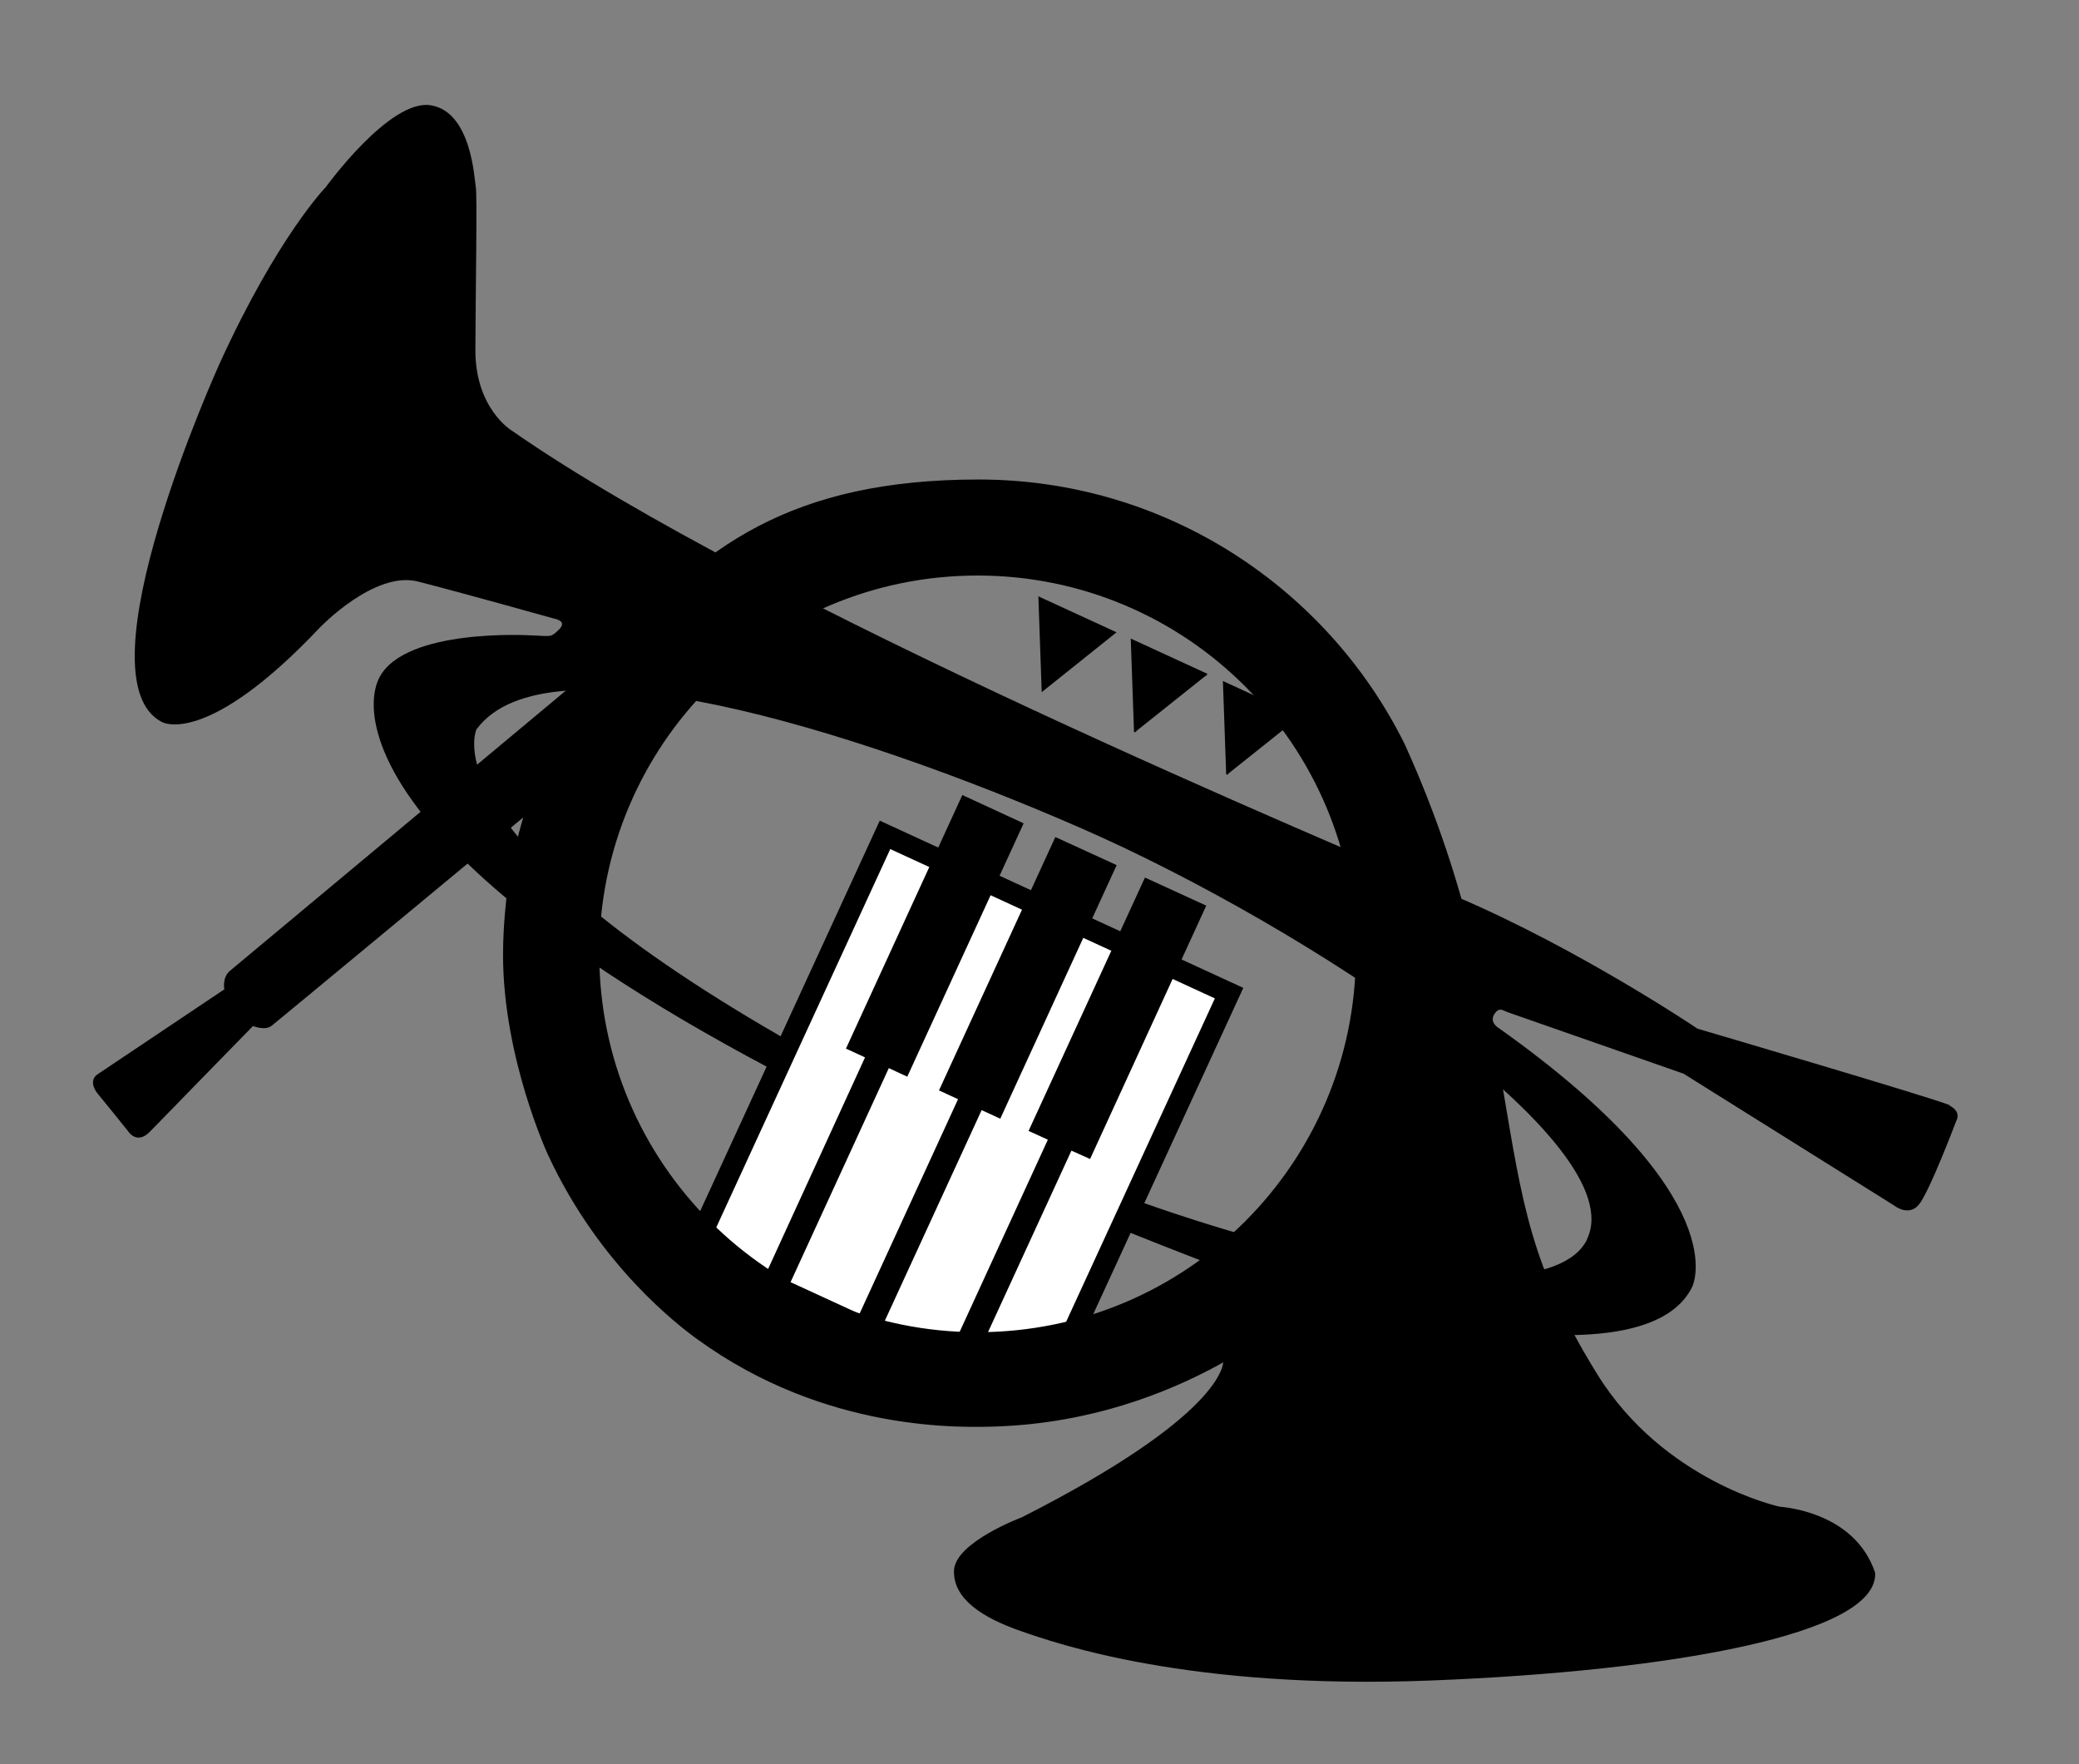<?xml version="1.0" encoding="UTF-8"?>
<svg id="_レイヤー_3" data-name=" レイヤー 3" xmlns="http://www.w3.org/2000/svg" version="1.1" viewBox="0 0 970 823">
  <rect x="0" y="0" width="970" height="823" fill="#808080" stroke="none"/>
  <defs>
    <style>
      .cls-1 {
        fill: #fff;
        stroke-miterlimit: 10;
        stroke-width: 10px;
      }

      .cls-1, .cls-2 {
        stroke: #000;
      }

      .cls-2 {
        stroke-miterlimit: 10;
      }

      .cls-2, .cls-3 {
        fill: #000;
      }

      .cls-3 {
        stroke-width: 0px;
      }
    </style>
  </defs>
  <g>
    <path class="cls-3" d="M909.7,515.6c-6.2-2.9-117.7-35.7-117.7-35.7,0,0-54.5-36.8-112-61.4s-324.5-136.3-441.2-217.6c0,0-17.1-10.2-17-37.7s.9-72.2.2-75.9c-.7-3.8-2-35.2-21.1-38.2s-48.9,38.2-48.9,38.2c0,0-22.4,22.9-49.4,82,0,0-67.1,147.5-26.9,167.6,0,0,20.6,11.9,73.5-44.1,0,0,25.5-26.7,45.8-21.5,20.4,5.2,63.9,17.4,63.9,17.4,0,0,6,1,1.9,5s-3.6,3-13.5,2.7c0,0-58.3-3.5-70.3,19.7s1.5,124.8,383.9,272.2c0,0,200.6,69,228.6,12.1,0,0,21.6-41.5-90.4-120.9,0,0-4.2-2.5-2-6.2,2.3-3.8,4.3-1.8,6-1.2s82.4,28.8,82.4,28.8l98.1,61.4s6.7,5.5,11.6-.2c4.9-5.7,17.5-39.1,17.5-39.1,0,0,2.8-4.4-3.3-7.3h.3ZM740.5,578.2c-21.8,44.5-212.4-.3-376.7-95s-141.5-142.9-141.5-142.9c32.4-44.4,174.4-.9,281.5,45.8,107.1,46.7,258.5,147.6,236.6,192.1h0Z"/>
    <polygon class="cls-2" points="485 279 486.5 321.9 520 295.1 485 279"/>
    <polyline class="cls-2" points="563.1 314.8 528.1 298.7 529.6 341.5"/>
    <polyline class="cls-2" points="606.1 334.6 571.1 318.5 572.6 361.3"/>
  </g>
  <g>
    <rect class="cls-1" x="342.2" y="434.8" width="213" height="176.7" transform="translate(-214.1 712.2) rotate(-65.3)"/>
    <polygon class="cls-3" points="449 370.9 394.7 489.2 403.6 493.3 355.9 597.4 366.9 602.4 414.7 498.3 423.3 502.3 477.6 384.1 449 370.9"/>
    <polygon class="cls-3" points="492.4 390.5 438.1 508.7 447 512.8 399.2 616.9 410.2 621.9 458 517.9 466.7 521.9 521 403.6 492.4 390.5"/>
    <polygon class="cls-3" points="534.2 409.4 479.9 527.6 488.9 531.7 441.1 635.8 452.1 640.8 499.9 536.8 508.6 540.7 562.8 422.5 534.2 409.4"/>
  </g>
  <path class="cls-2" d="M830.2,703.4s-54.3-11.7-85.5-62.2-34.9-79.8-44.2-134.5c-6.6-38.7-11.3-58.7-17.5-81.5-9.1-33.4-19.9-59.9-28.1-77.9-36.2-72.9-111.4-123.1-198.3-123.1s-130,31.3-170.6,80.3c0,0-174.8,145.8-178.4,148.8s-2.4,8.5-2.4,8.5c0,0-55.1,36.9-59.4,39.8s0,8.1,0,8.1l7.9,9.7,6.6,8.2s3.6,5.9,9.3,0,48.3-49.5,48.3-49.5c0,0,5.7,2.4,8.6,0,2.8-2.2,102.5-84.8,118.6-98.2-3.7,12-6.4,24.4-8.1,37.2,0,0-1.8,14.1-1.8,28.3,0,48.2,21,93.3,21,93.3,24.1,51.9,61.3,79.8,69.6,85.8,59.6,43.2,123,41.2,141.4,40.4,48.5-2.2,84.9-19.4,104.1-30.2,0,2.6-1.3,26.4-94.3,73.6,0,0-31,11.6-31.4,24.5s13.3,21.5,30.4,27.5,78.8,27.6,191.6,23.2,207.9-21.7,206.8-49.6c-1.2-3.7-2.8-6.7-4.4-9.2-11.5-17.8-34-20.8-39.7-21.3h0ZM456.1,622c-97.7,0-177-79.2-177-177s79.2-177,177-177,177,79.2,177,177-79.2,177-177,177h0Z"/>
</svg>